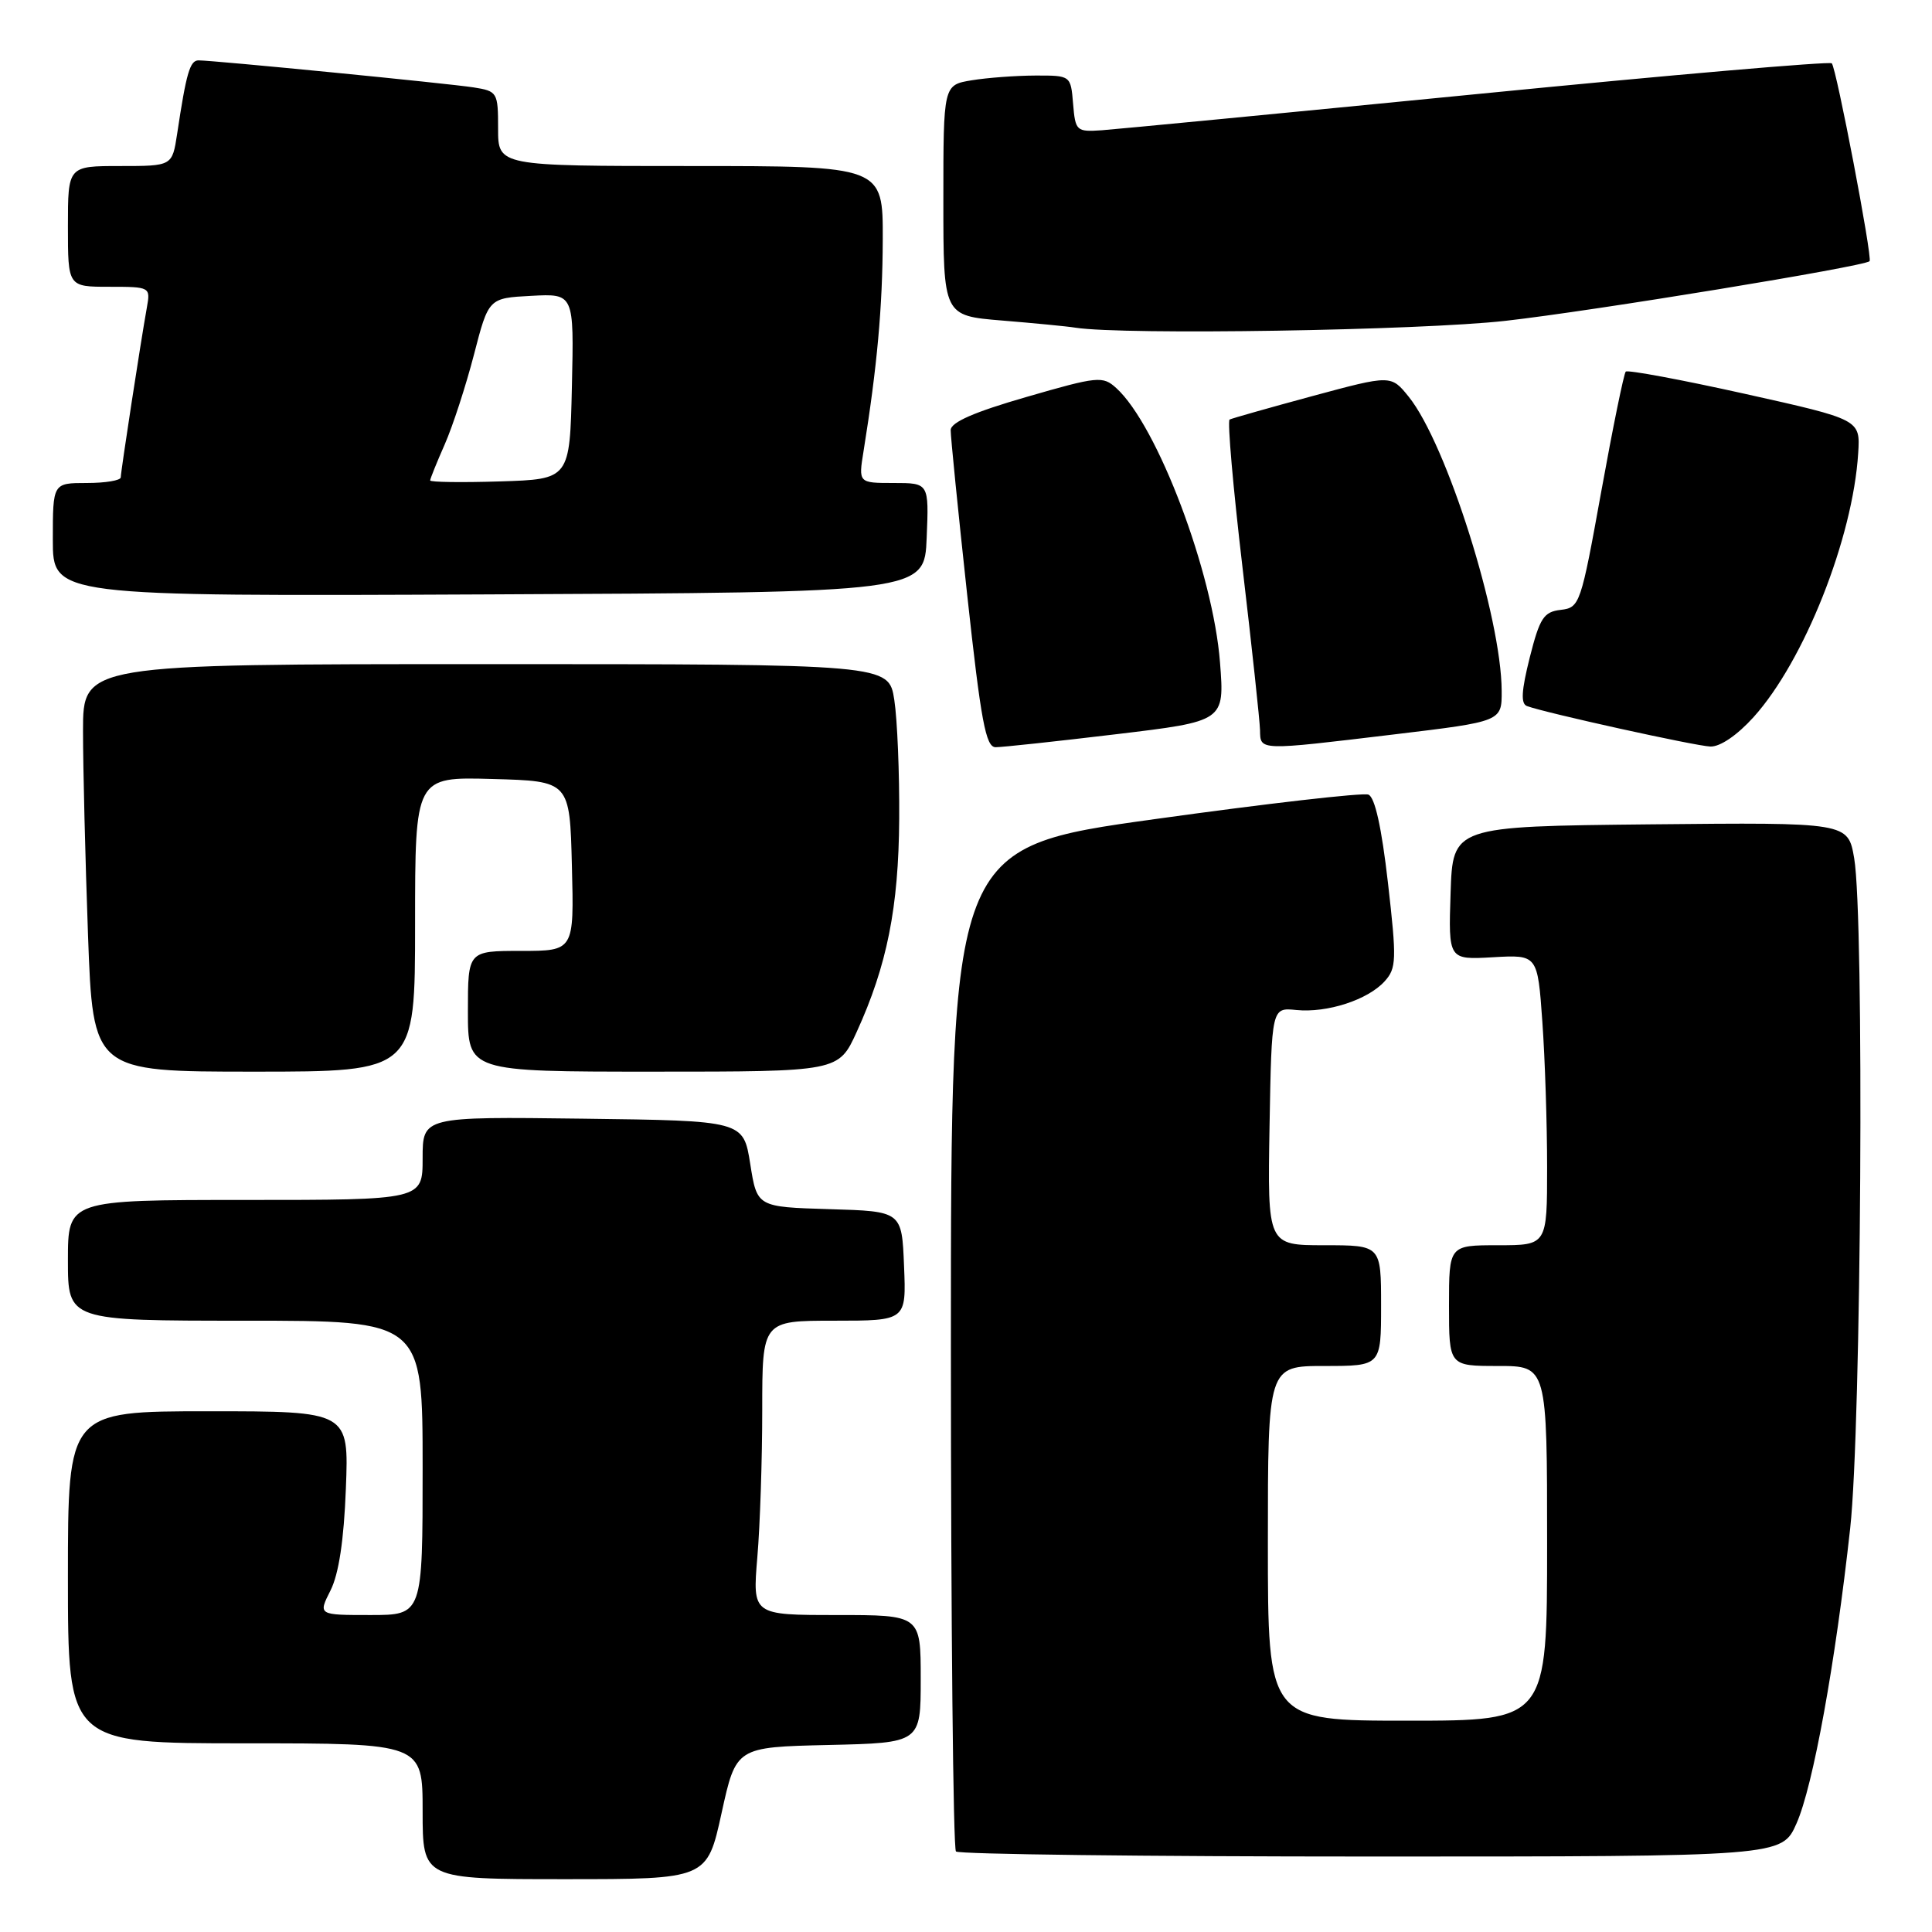<?xml version="1.0" encoding="UTF-8" standalone="no"?>
<!DOCTYPE svg PUBLIC "-//W3C//DTD SVG 1.1//EN" "http://www.w3.org/Graphics/SVG/1.1/DTD/svg11.dtd" >
<svg xmlns="http://www.w3.org/2000/svg" xmlns:xlink="http://www.w3.org/1999/xlink" version="1.1" viewBox="0 0 256 256">
 <g >
 <path fill="currentColor"
d=" M 95.61 240.25 C 97.53 231.50 97.53 231.50 109.76 231.22 C 122.00 230.94 122.00 230.94 122.00 222.47 C 122.00 214.00 122.00 214.00 110.85 214.00 C 99.71 214.00 99.71 214.00 100.35 206.35 C 100.71 202.14 101.00 193.37 101.00 186.85 C 101.00 175.00 101.00 175.00 110.54 175.00 C 120.09 175.00 120.09 175.00 119.79 167.75 C 119.50 160.50 119.50 160.50 109.91 160.22 C 100.31 159.93 100.31 159.93 99.41 154.22 C 98.50 148.50 98.50 148.50 77.25 148.23 C 56.00 147.96 56.00 147.96 56.00 153.48 C 56.00 159.00 56.00 159.00 32.50 159.00 C 9.00 159.00 9.00 159.00 9.00 167.00 C 9.00 175.00 9.00 175.00 32.50 175.00 C 56.00 175.00 56.00 175.00 56.00 194.50 C 56.00 214.00 56.00 214.00 49.08 214.00 C 42.15 214.00 42.15 214.00 43.79 210.75 C 44.89 208.58 45.57 204.08 45.83 197.25 C 46.23 187.00 46.23 187.00 27.61 187.00 C 9.00 187.00 9.00 187.00 9.00 209.00 C 9.00 231.00 9.00 231.00 32.50 231.00 C 56.00 231.00 56.00 231.00 56.00 240.00 C 56.00 249.00 56.00 249.00 74.85 249.00 C 93.69 249.00 93.69 249.00 95.61 240.25 Z  M 238.05 241.61 C 240.24 236.67 243.19 220.43 245.16 202.50 C 246.64 189.06 247.04 121.65 245.69 113.73 C 244.87 108.97 244.87 108.97 218.69 109.23 C 192.50 109.50 192.50 109.50 192.21 118.34 C 191.92 127.18 191.92 127.18 197.83 126.84 C 203.74 126.50 203.74 126.50 204.37 135.40 C 204.72 140.30 205.00 148.96 205.00 154.65 C 205.00 165.00 205.00 165.00 198.50 165.00 C 192.00 165.00 192.00 165.00 192.00 173.00 C 192.00 181.00 192.00 181.00 198.50 181.00 C 205.00 181.00 205.00 181.00 205.00 204.50 C 205.00 228.00 205.00 228.00 186.50 228.00 C 168.00 228.00 168.00 228.00 168.00 204.50 C 168.00 181.00 168.00 181.00 175.50 181.00 C 183.00 181.00 183.00 181.00 183.00 173.00 C 183.00 165.00 183.00 165.00 175.47 165.00 C 167.95 165.00 167.95 165.00 168.22 149.25 C 168.50 133.50 168.50 133.50 171.76 133.83 C 175.86 134.24 181.24 132.49 183.47 130.03 C 185.04 128.30 185.08 127.20 183.91 116.97 C 183.07 109.63 182.18 105.62 181.32 105.29 C 180.59 105.01 167.85 106.47 153.00 108.54 C 126.00 112.29 126.00 112.29 126.00 178.48 C 126.00 214.88 126.30 244.97 126.67 245.33 C 127.03 245.70 151.81 246.00 181.72 246.00 C 236.11 246.00 236.11 246.00 238.05 241.61 Z  M 55.00 122.47 C 55.00 102.93 55.00 102.93 65.25 103.22 C 75.50 103.50 75.50 103.50 75.78 114.75 C 76.07 126.00 76.07 126.00 69.03 126.00 C 62.00 126.00 62.00 126.00 62.00 134.00 C 62.00 142.00 62.00 142.00 86.56 142.00 C 111.11 142.00 111.11 142.00 113.51 136.75 C 117.54 127.93 119.07 120.26 119.15 108.50 C 119.19 102.45 118.90 95.36 118.50 92.75 C 117.77 88.00 117.77 88.00 64.39 88.00 C 11.00 88.00 11.00 88.00 11.00 96.84 C 11.00 101.70 11.30 113.85 11.66 123.84 C 12.32 142.00 12.32 142.00 33.66 142.00 C 55.00 142.00 55.00 142.00 55.00 122.47 Z  M 147.88 97.29 C 162.26 95.57 162.26 95.57 161.66 87.81 C 160.75 75.89 153.35 56.34 147.90 51.41 C 146.12 49.80 145.47 49.86 136.01 52.60 C 129.08 54.60 125.99 55.95 125.97 56.99 C 125.96 57.82 126.94 67.61 128.15 78.75 C 129.98 95.58 130.62 99.00 131.92 99.01 C 132.79 99.01 139.97 98.24 147.88 97.29 Z  M 184.75 97.31 C 199.00 95.60 199.00 95.60 198.98 91.55 C 198.94 81.78 191.69 58.83 186.67 52.58 C 184.32 49.67 184.32 49.67 173.91 52.48 C 168.19 54.03 163.25 55.43 162.93 55.59 C 162.62 55.76 163.39 64.58 164.64 75.20 C 165.89 85.81 166.93 95.51 166.96 96.75 C 167.01 99.49 166.67 99.48 184.75 97.31 Z  M 232.35 95.03 C 239.06 87.60 245.52 71.31 246.22 60.04 C 246.50 55.59 246.50 55.59 231.19 52.18 C 222.78 50.31 215.68 48.99 215.42 49.24 C 215.17 49.50 213.71 56.64 212.18 65.10 C 209.47 80.09 209.33 80.51 206.81 80.81 C 204.55 81.07 204.03 81.87 202.70 87.12 C 201.59 91.55 201.49 93.25 202.34 93.56 C 204.80 94.47 224.61 98.84 226.63 98.92 C 227.92 98.97 230.19 97.42 232.35 95.03 Z  M 122.79 71.25 C 123.09 64.00 123.09 64.00 118.42 64.00 C 113.74 64.00 113.74 64.00 114.43 59.75 C 116.23 48.56 116.94 40.69 116.97 31.75 C 117.00 22.00 117.00 22.00 91.50 22.00 C 66.00 22.00 66.00 22.00 66.00 17.05 C 66.00 12.23 65.91 12.08 62.75 11.58 C 59.34 11.05 28.29 8.00 26.31 8.00 C 25.17 8.00 24.69 9.63 23.47 17.75 C 22.82 22.00 22.82 22.00 15.91 22.00 C 9.00 22.00 9.00 22.00 9.00 30.00 C 9.00 38.00 9.00 38.00 14.47 38.00 C 19.90 38.00 19.95 38.03 19.46 40.75 C 18.61 45.50 16.01 62.46 16.00 63.25 C 16.00 63.66 13.98 64.00 11.50 64.00 C 7.00 64.00 7.00 64.00 7.00 71.51 C 7.00 79.02 7.00 79.02 64.75 78.76 C 122.50 78.50 122.50 78.50 122.79 71.25 Z  M 199.50 42.51 C 211.12 41.20 247.02 35.31 247.73 34.61 C 248.14 34.20 243.32 8.98 242.72 8.39 C 242.44 8.11 221.35 9.93 195.86 12.45 C 170.36 14.96 147.93 17.12 146.00 17.26 C 142.63 17.49 142.49 17.36 142.19 13.75 C 141.88 10.00 141.88 10.00 137.19 10.01 C 134.61 10.02 130.81 10.30 128.75 10.64 C 125.00 11.26 125.00 11.26 125.00 26.55 C 125.00 41.83 125.00 41.83 132.75 42.47 C 137.01 42.82 141.40 43.24 142.50 43.42 C 148.92 44.42 188.16 43.79 199.50 42.51 Z  M 57.00 63.66 C 57.00 63.44 57.87 61.28 58.93 58.88 C 59.99 56.47 61.73 51.12 62.80 47.00 C 64.74 39.50 64.74 39.50 70.40 39.20 C 76.06 38.90 76.06 38.90 75.78 51.20 C 75.50 63.50 75.50 63.50 66.25 63.79 C 61.16 63.95 57.00 63.89 57.00 63.66 Z "/>
</g>
</svg>